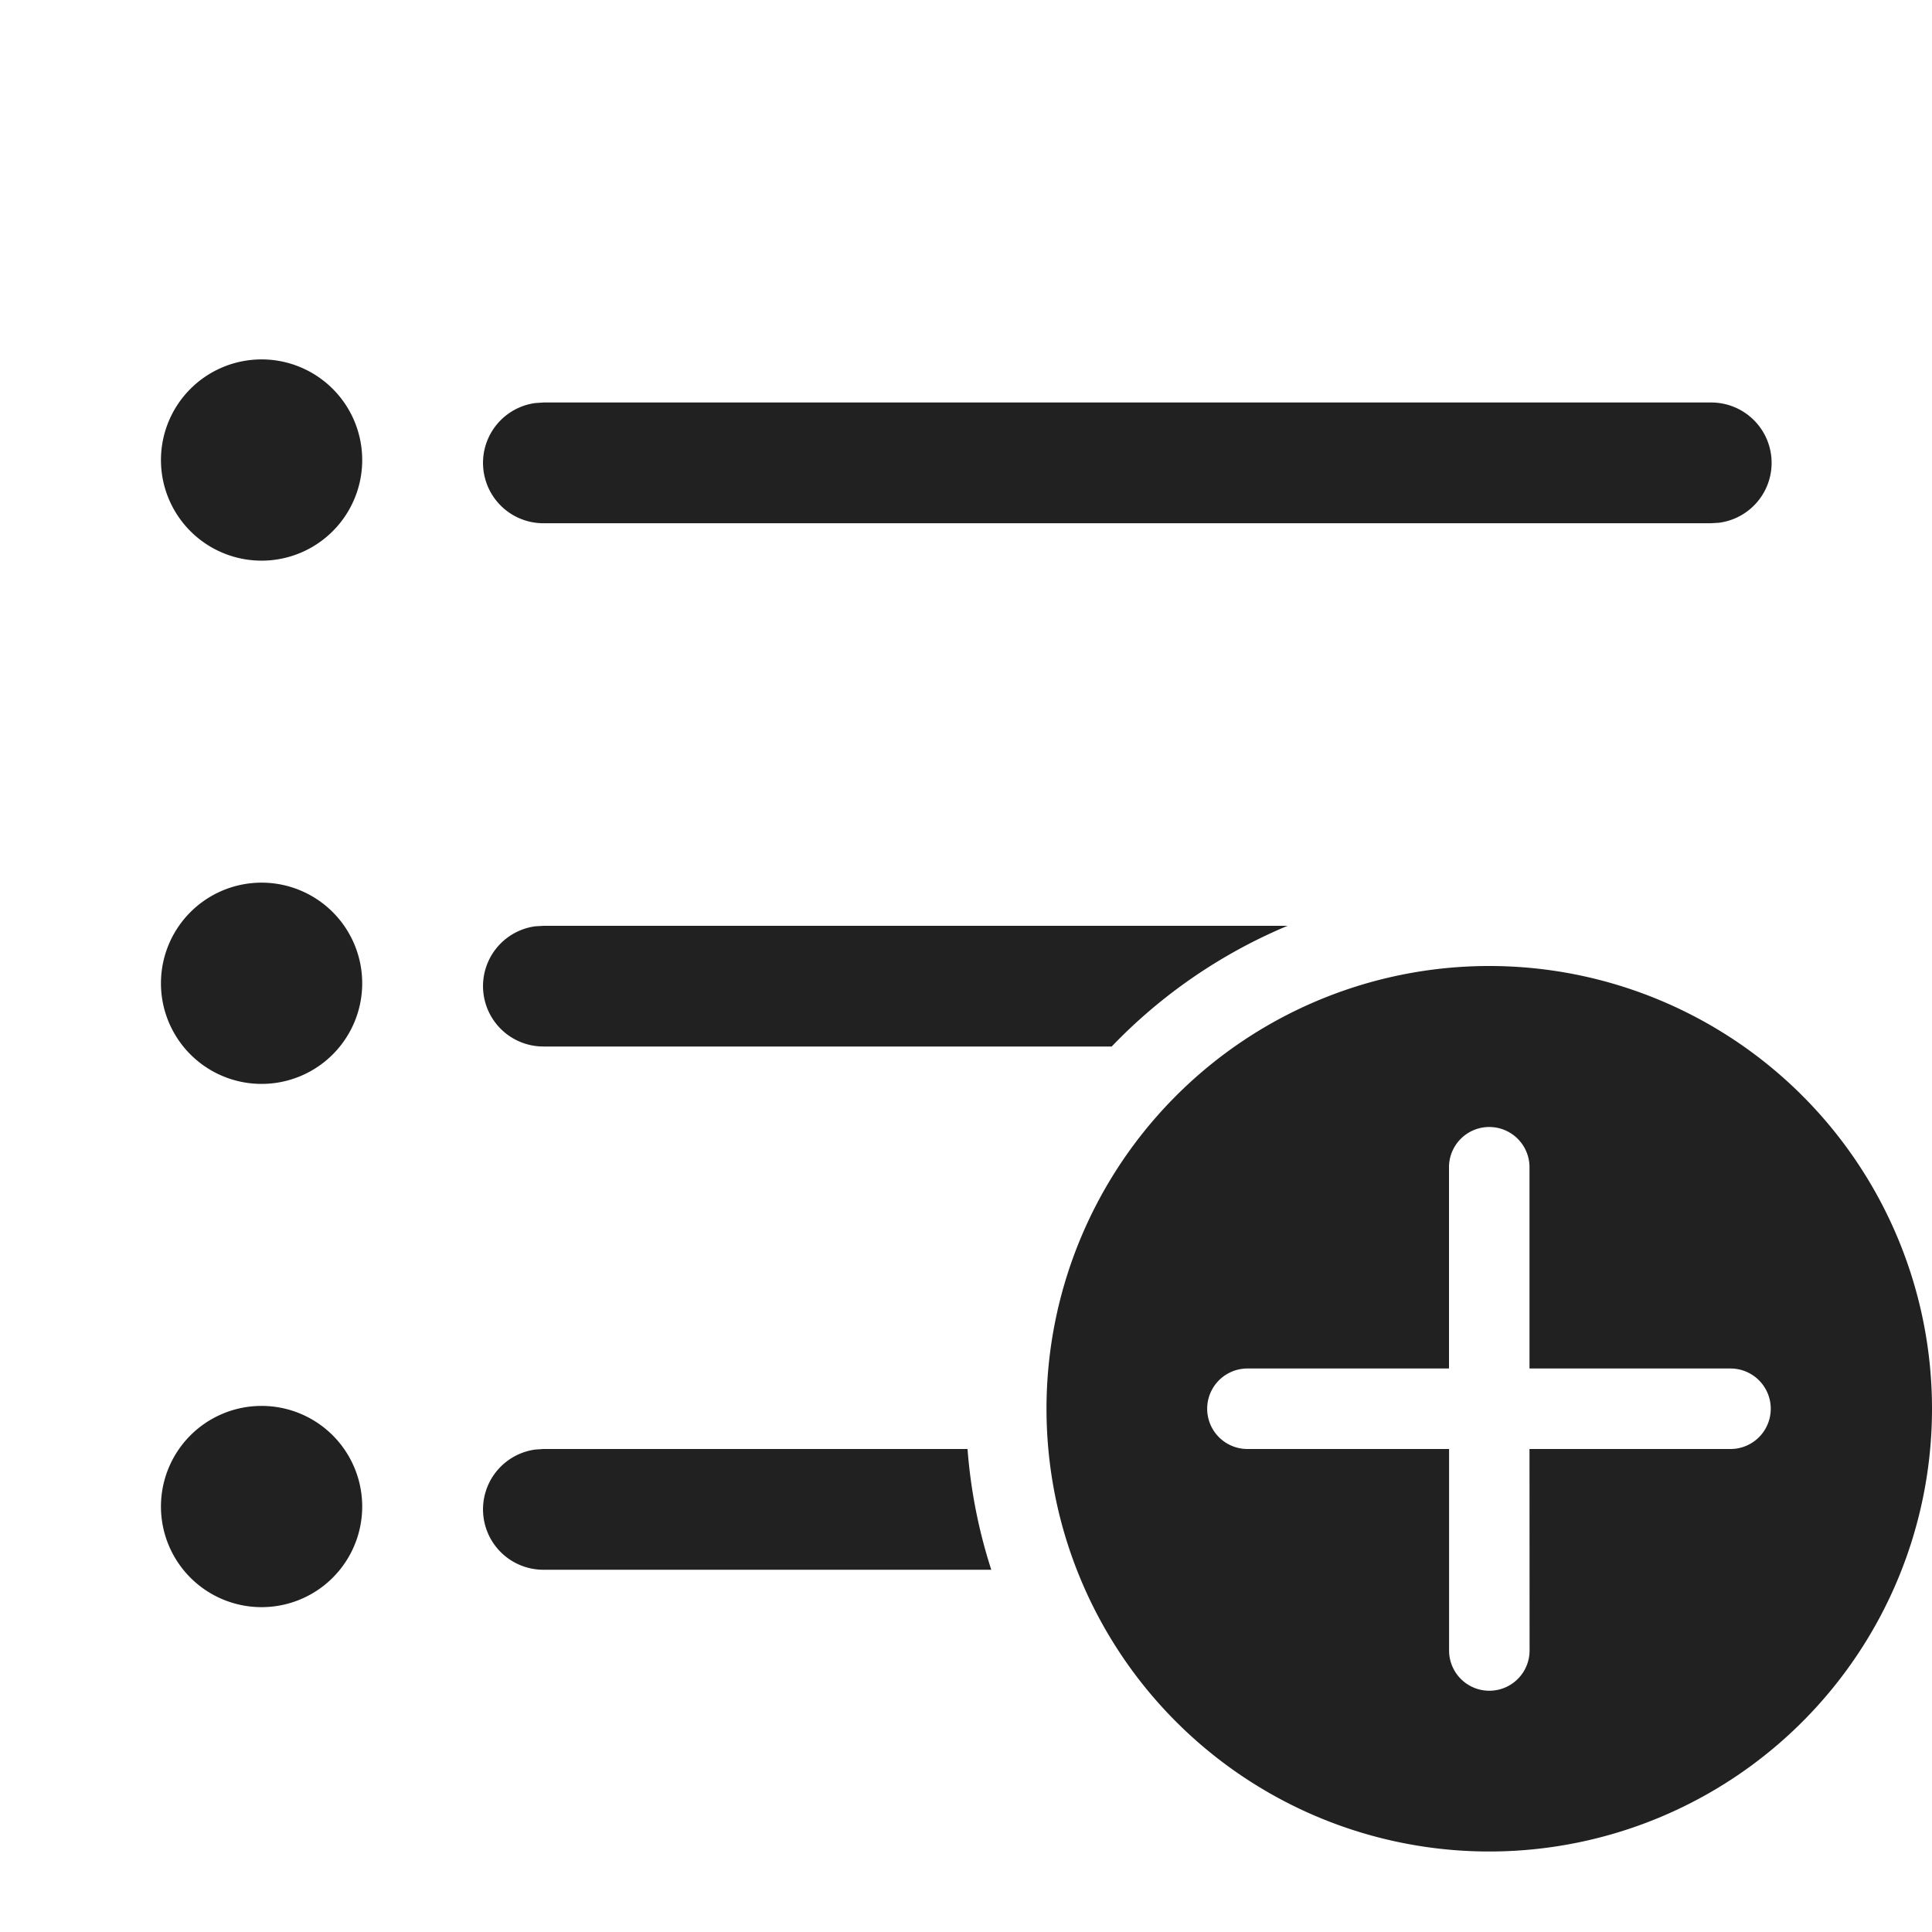 <svg viewBox="0 0 24 24" fill="none" xmlns="http://www.w3.org/2000/svg" height="1em" width="1em">
  <path d="M4.499 18.75a1.25 1.25 0 1 0-2.499 0 1.25 1.25 0 0 0 2.499 0Zm7.52-.75H6.75l-.102.007A.75.75 0 0 0 6.75 19.5h5.564a6.466 6.466 0 0 1-.295-1.5Zm1.79-5H6.75a.75.75 0 0 1-.102-1.493l.102-.006h9.244A6.51 6.51 0 0 0 13.81 13Zm-9.31-.75a1.25 1.25 0 1 0-2.499 0 1.25 1.25 0 0 0 2.499 0Zm0-6.5A1.25 1.25 0 1 0 2 5.75a1.25 1.25 0 0 0 2.499 0ZM21.25 5H6.75l-.102.007A.75.75 0 0 0 6.75 6.5h14.5l.102-.006A.75.75 0 0 0 21.25 5ZM24 17.5a5.5 5.5 0 1 0-11 0 5.5 5.5 0 0 0 11 0Zm-5 .5.001 2.503a.5.5 0 1 1-1 0V18h-2.505a.5.5 0 0 1 0-1H18v-2.5a.5.5 0 1 1 1 0V17h2.497a.5.5 0 0 1 0 1H19Z" fill="#212121"/>
</svg>
